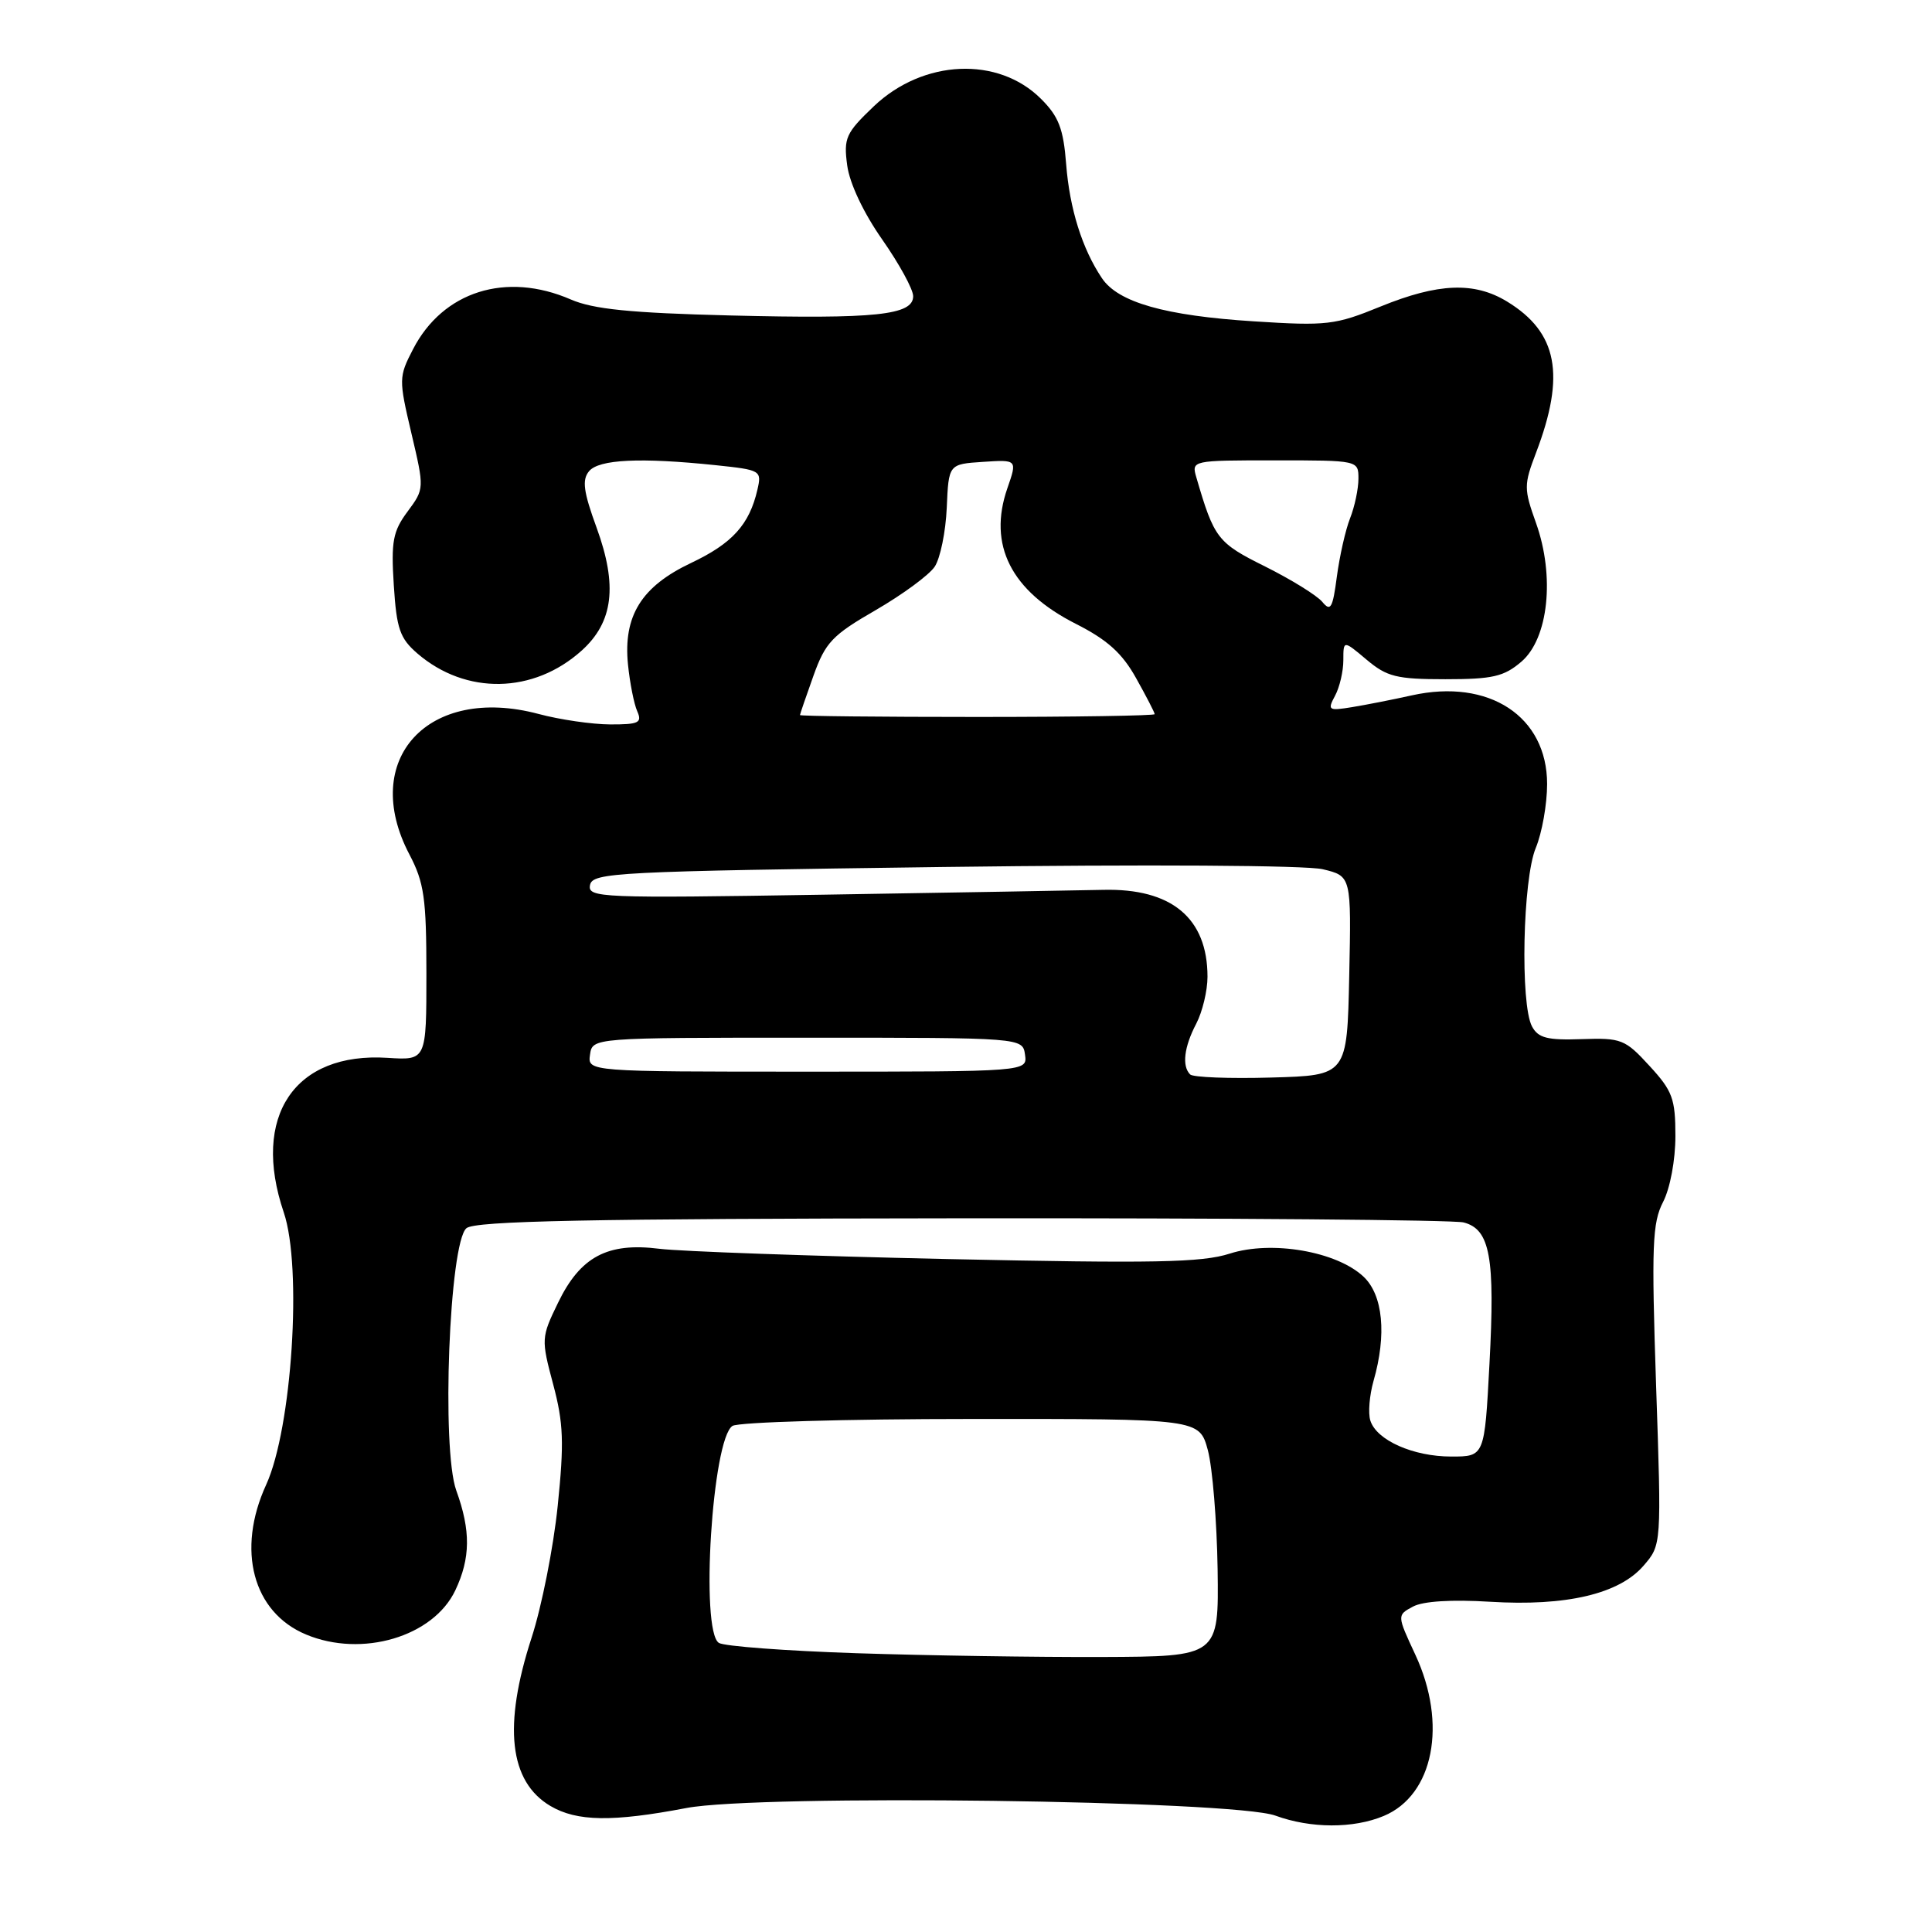 <?xml version="1.0" encoding="UTF-8" standalone="no"?>
<!DOCTYPE svg PUBLIC "-//W3C//DTD SVG 1.1//EN" "http://www.w3.org/Graphics/SVG/1.1/DTD/svg11.dtd" >
<svg xmlns="http://www.w3.org/2000/svg" xmlns:xlink="http://www.w3.org/1999/xlink" version="1.1" viewBox="0 0 256 256">
 <g >
 <path fill="currentColor"
d=" M 183.36 240.62 C 189.96 237.86 191.81 228.43 187.54 219.26 C 185.10 214.02 185.10 214.02 187.23 212.88 C 188.56 212.16 192.36 211.93 197.43 212.24 C 207.54 212.86 214.56 211.21 217.79 207.45 C 220.16 204.71 220.16 204.71 219.44 183.56 C 218.82 165.03 218.94 162.03 220.37 159.26 C 221.30 157.45 222.00 153.73 222.00 150.53 C 222.00 145.59 221.62 144.55 218.57 141.24 C 215.34 137.71 214.83 137.51 209.58 137.69 C 205.03 137.85 203.82 137.54 203.00 136.01 C 201.42 133.05 201.77 116.49 203.50 112.35 C 204.32 110.37 205.00 106.57 205.00 103.89 C 205.00 94.92 197.30 89.87 187.07 92.14 C 184.56 92.70 180.99 93.40 179.15 93.70 C 176.02 94.21 175.87 94.11 176.90 92.19 C 177.51 91.06 178.00 88.94 178.00 87.48 C 178.00 84.82 178.00 84.82 181.08 87.41 C 183.78 89.68 185.05 90.00 191.52 90.00 C 197.80 90.00 199.29 89.65 201.60 87.67 C 205.18 84.59 206.05 76.37 203.53 69.30 C 201.91 64.77 201.91 64.25 203.53 60.00 C 207.47 49.67 206.39 44.04 199.70 39.96 C 195.36 37.31 190.57 37.50 182.92 40.62 C 176.92 43.07 175.83 43.20 166.15 42.58 C 154.38 41.83 148.16 40.07 146.01 36.86 C 143.39 32.96 141.73 27.66 141.27 21.74 C 140.91 17.06 140.28 15.43 137.95 13.11 C 132.27 7.42 122.34 7.86 115.80 14.07 C 112.07 17.63 111.77 18.28 112.26 21.92 C 112.58 24.31 114.43 28.22 116.90 31.74 C 119.15 34.96 121.00 38.33 121.00 39.25 C 121.00 41.76 116.05 42.28 96.74 41.80 C 83.52 41.47 78.60 40.97 75.63 39.68 C 67.06 35.96 58.69 38.60 54.73 46.27 C 52.83 49.94 52.83 50.26 54.51 57.40 C 56.24 64.75 56.24 64.76 54.00 67.79 C 52.06 70.40 51.81 71.75 52.18 77.55 C 52.55 83.34 52.99 84.59 55.32 86.60 C 61.73 92.11 70.70 91.95 77.08 86.20 C 81.27 82.42 81.85 77.60 79.06 69.94 C 77.31 65.16 77.10 63.58 78.05 62.44 C 79.36 60.86 84.87 60.60 94.84 61.64 C 100.82 62.27 100.95 62.34 100.36 64.89 C 99.30 69.51 97.03 72.01 91.58 74.59 C 84.99 77.71 82.57 81.60 83.21 88.04 C 83.46 90.50 84.01 93.29 84.44 94.25 C 85.11 95.77 84.64 96.00 80.86 95.99 C 78.46 95.98 74.18 95.36 71.35 94.60 C 56.73 90.71 47.63 100.63 54.25 113.22 C 56.20 116.94 56.50 119.01 56.50 129.00 C 56.50 140.50 56.50 140.50 51.36 140.17 C 39.02 139.37 33.28 147.92 37.60 160.65 C 40.07 167.92 38.69 189.25 35.27 196.73 C 31.30 205.38 33.50 213.64 40.55 216.58 C 47.96 219.68 57.41 216.88 60.33 210.73 C 62.35 206.46 62.39 202.82 60.46 197.50 C 58.47 191.99 59.53 164.64 61.81 162.74 C 62.97 161.78 77.83 161.48 127.40 161.43 C 162.66 161.39 192.60 161.64 193.94 161.98 C 197.45 162.89 198.12 166.58 197.36 180.75 C 196.71 193.00 196.71 193.00 192.30 193.00 C 187.26 193.00 182.40 190.84 181.58 188.24 C 181.26 187.26 181.46 184.89 182.00 182.98 C 183.76 176.85 183.26 171.59 180.67 169.16 C 177.10 165.81 168.49 164.33 162.95 166.11 C 159.26 167.30 152.88 167.42 125.50 166.83 C 107.35 166.43 90.19 165.82 87.37 165.47 C 80.49 164.60 76.89 166.52 73.94 172.63 C 71.71 177.22 71.70 177.45 73.30 183.44 C 74.67 188.58 74.76 191.16 73.90 199.53 C 73.34 205.01 71.78 212.88 70.44 217.00 C 66.64 228.69 67.47 236.07 72.93 239.30 C 76.44 241.37 81.16 241.44 90.96 239.57 C 100.65 237.73 163.41 238.54 169.00 240.58 C 173.68 242.29 179.33 242.31 183.36 240.62 Z  M 113.50 219.06 C 104.15 218.75 95.94 218.14 95.25 217.69 C 92.77 216.08 94.37 190.64 97.06 188.94 C 97.85 188.44 112.10 188.02 128.71 188.02 C 158.92 188.00 158.92 188.00 160.05 192.17 C 160.66 194.47 161.24 201.56 161.34 207.92 C 161.50 219.50 161.50 219.50 146.00 219.56 C 137.47 219.59 122.85 219.37 113.50 219.06 Z  M 157.70 142.37 C 156.59 141.26 156.89 138.73 158.51 135.64 C 159.33 134.06 160.00 131.27 160.00 129.43 C 160.00 121.65 155.24 117.68 146.15 117.91 C 143.04 117.98 126.40 118.27 109.17 118.55 C 79.53 119.03 77.86 118.96 78.18 117.28 C 78.50 115.61 81.53 115.46 125.01 114.88 C 151.97 114.53 173.09 114.65 175.28 115.18 C 179.06 116.09 179.06 116.09 178.78 129.30 C 178.50 142.50 178.50 142.50 168.45 142.78 C 162.92 142.94 158.08 142.75 157.70 142.37 Z  M 78.18 139.75 C 78.50 137.50 78.50 137.50 107.00 137.50 C 135.50 137.50 135.50 137.50 135.82 139.75 C 136.14 142.00 136.14 142.00 107.00 142.00 C 77.86 142.00 77.86 142.00 78.18 139.75 Z  M 106.00 94.75 C 106.01 94.61 106.81 92.27 107.79 89.53 C 109.37 85.12 110.28 84.16 116.04 80.84 C 119.59 78.78 123.11 76.20 123.85 75.09 C 124.59 73.98 125.31 70.47 125.45 67.28 C 125.70 61.50 125.70 61.50 130.25 61.20 C 134.80 60.90 134.80 60.90 133.48 64.70 C 130.88 72.21 133.96 78.31 142.57 82.67 C 146.72 84.77 148.70 86.55 150.54 89.86 C 151.89 92.27 153.00 94.42 153.00 94.63 C 153.00 94.83 142.43 95.00 129.50 95.00 C 116.57 95.00 106.00 94.89 106.00 94.75 Z  M 175.21 79.75 C 174.49 78.89 171.09 76.79 167.65 75.07 C 161.32 71.93 160.88 71.35 158.52 63.25 C 157.87 61.01 157.93 61.00 168.93 61.00 C 179.99 61.00 180.00 61.00 180.00 63.43 C 180.00 64.77 179.50 67.14 178.89 68.68 C 178.28 70.23 177.50 73.71 177.14 76.41 C 176.59 80.60 176.31 81.09 175.21 79.75 Z "/>
</g>
</svg>
